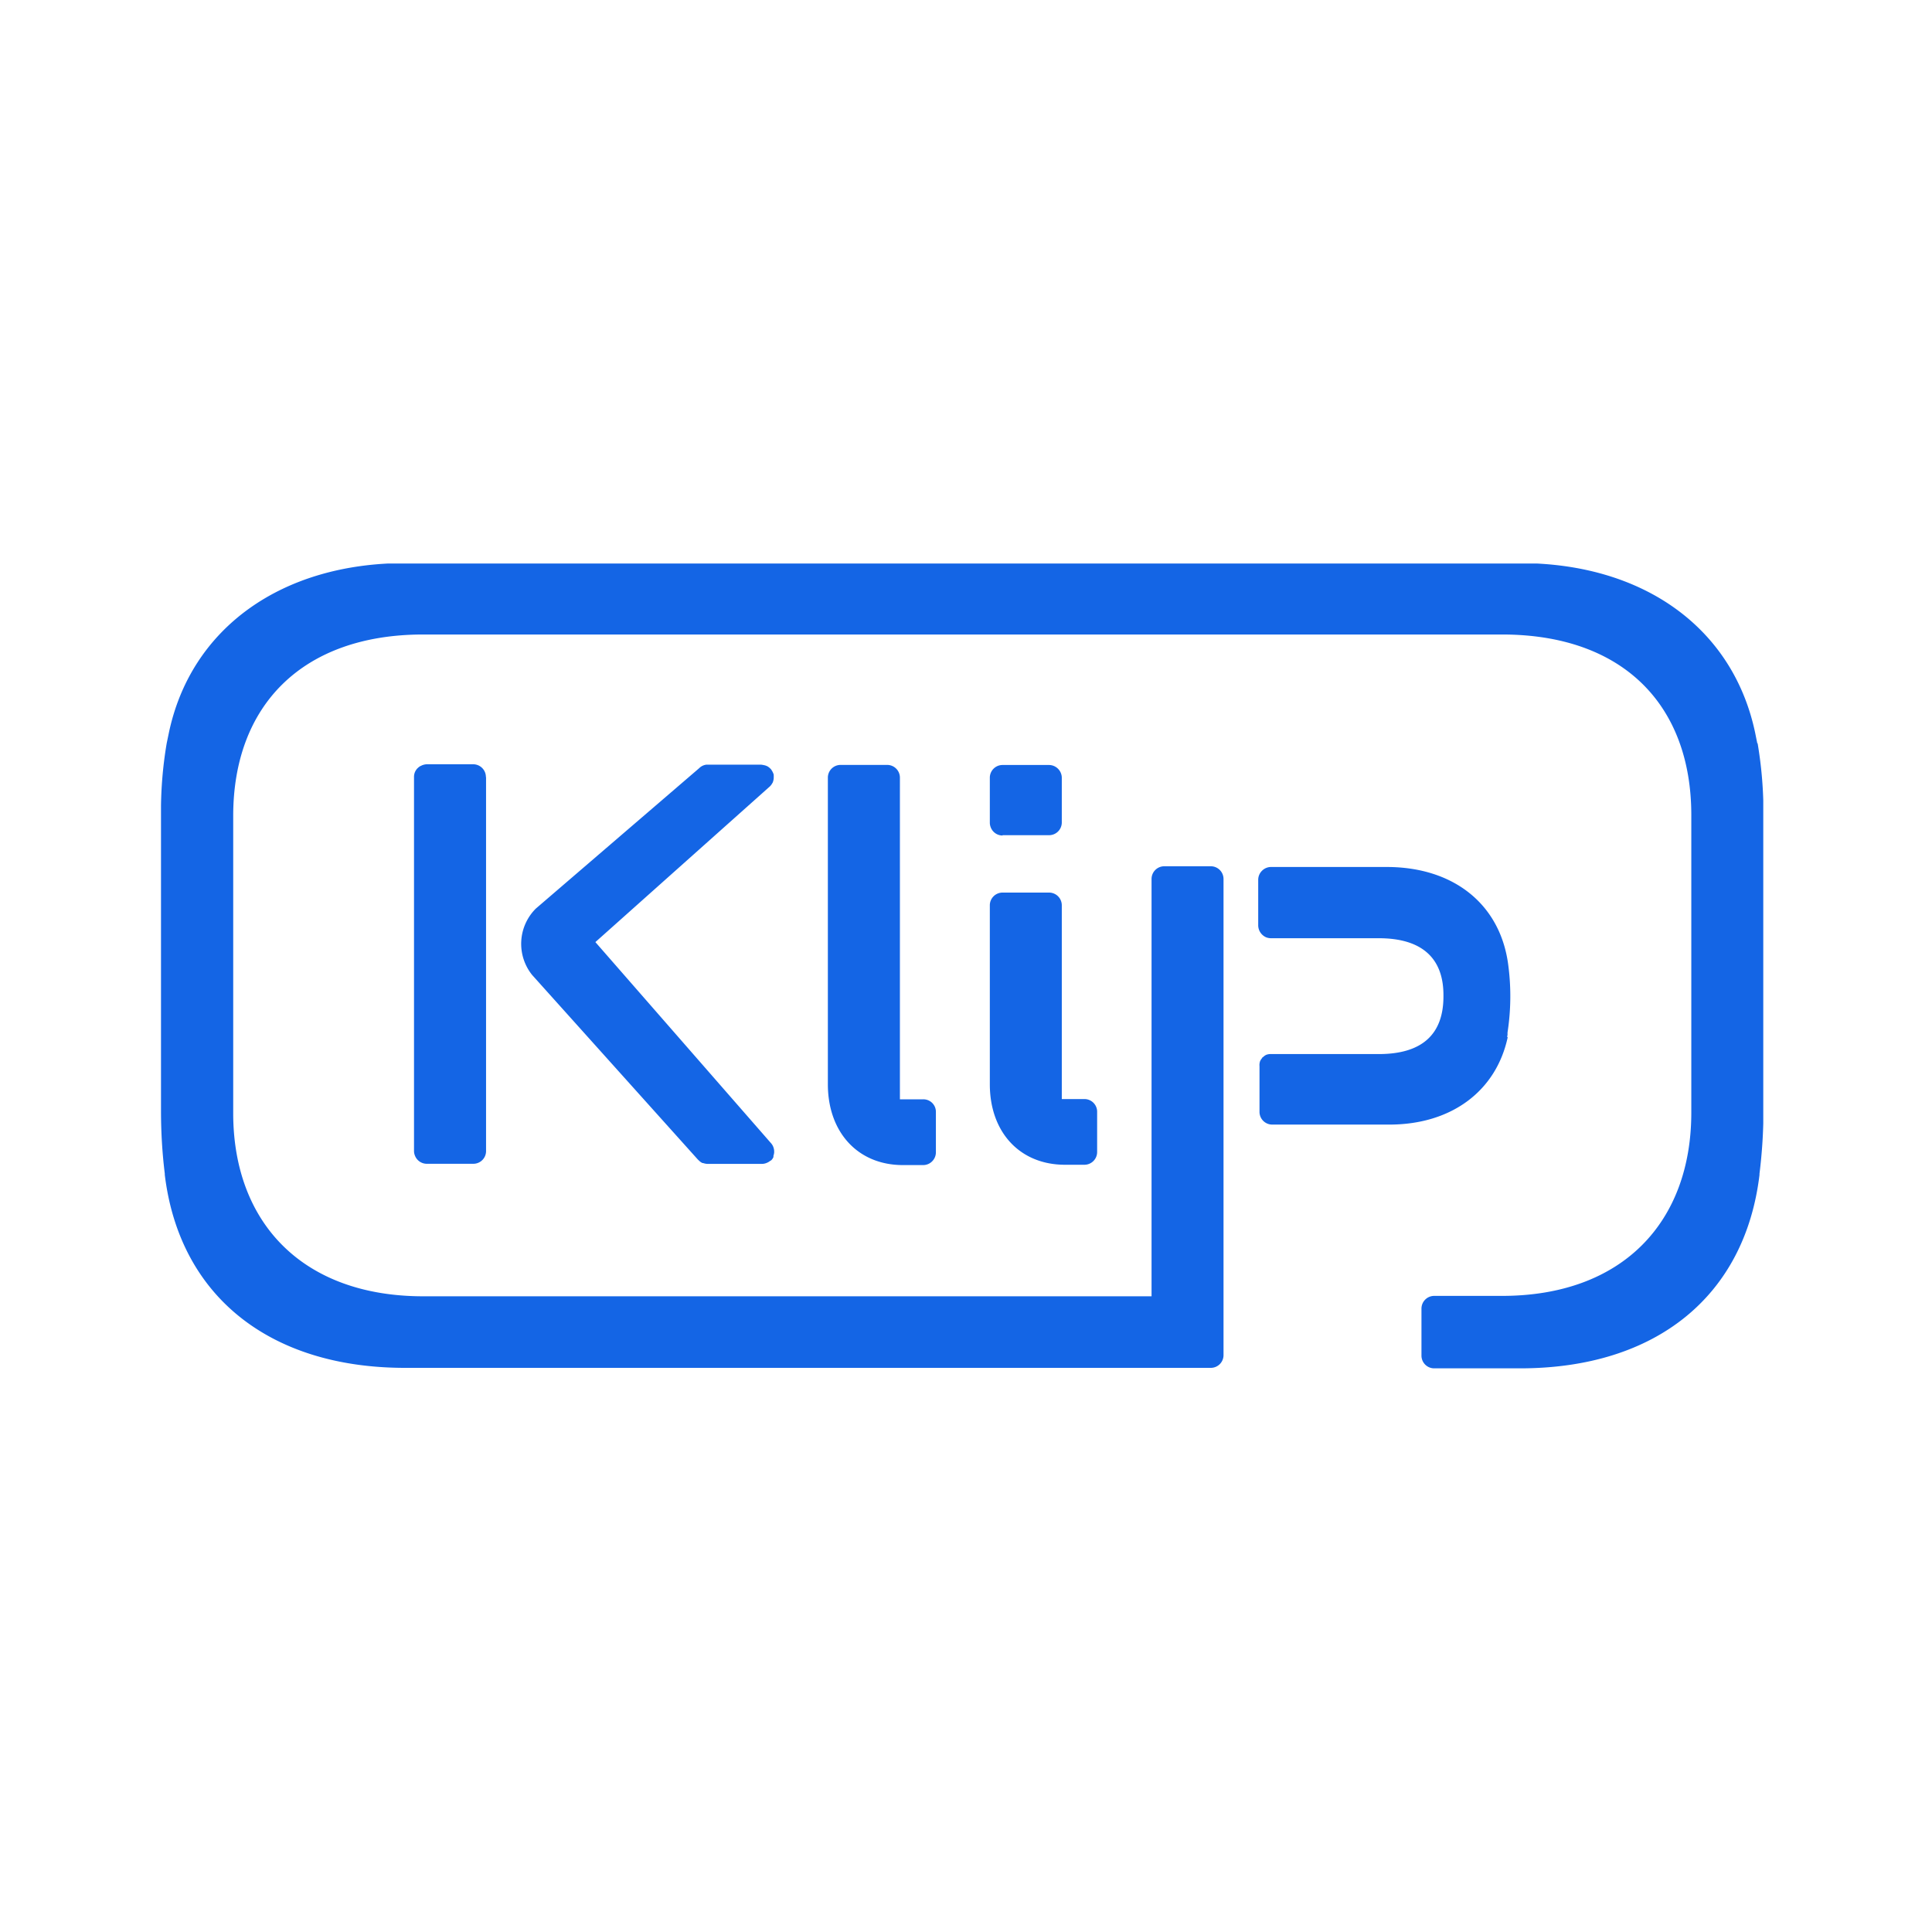 <svg width="24" height="24" viewBox="0 0 24 24" fill="none" xmlns="http://www.w3.org/2000/svg">
    <g clip-path="url(#0dvjot507a)" fill="#1465E5">
        <path d="m21.829 9.231-.025-.124c-.273-1.305-1.388-2.112-2.927-2.112H5.034c-1.539 0-2.665.811-2.937 2.112l-.026.125a5.054 5.054 0 0 0-.071.914v3.652c0 .261.015.522.047.781v.014c.182 1.502 1.298 2.399 2.985 2.399h10.009a.158.158 0 0 0 .158-.158V10.92a.158.158 0 0 0-.158-.159h-.578a.158.158 0 0 0-.158.159v5.183H5.257c-1.498 0-2.359-.914-2.36-2.272v-3.696c0-1.372.86-2.253 2.36-2.253H18.66c1.5 0 2.35.874 2.35 2.244v3.695c0 1.358-.852 2.277-2.352 2.277H17.817a.158.158 0 0 0-.159.158v.584a.158.158 0 0 0 .158.158h1.068c1.69 0 2.792-.9 2.973-2.403v-.014c.032-.259.049-.52.049-.78v-3.653a5.156 5.156 0 0 0-.072-.913"/>
        <path d="M10.284 13.468c0 .598.373 1.005.932 1.005h.25a.157.157 0 0 0 .113-.046.158.158 0 0 0 .047-.114v-.499a.155.155 0 0 0-.098-.147.157.157 0 0 0-.06-.011h-.289V9.66a.158.158 0 0 0-.158-.158h-.579a.158.158 0 0 0-.158.158v3.81M12.296 11.245v2.224c0 .598.375 1 .933 1h.242a.158.158 0 0 0 .158-.159v-.5a.15.15 0 0 0-.012-.06.157.157 0 0 0-.146-.097h-.281v-2.408a.158.158 0 0 0-.158-.157h-.578a.158.158 0 0 0-.158.157zM9.598 9.725l.006-.019a.163.163 0 0 0 .007-.033.465.465 0 0 0 0-.052.228.228 0 0 0-.024-.051l-.01-.015-.021-.02-.021-.015-.024-.01a.39.39 0 0 0-.055-.011h-.682a.156.156 0 0 0-.038.01.151.151 0 0 0-.051.034l-2.029 1.744a.618.618 0 0 0-.046.824l2.057 2.291.01.01.007.006a.138.138 0 0 0 .043.03h.008c.017.006.036.01.054.01h.681a.147.147 0 0 0 .049-.01.17.17 0 0 0 .048-.027.09.09 0 0 0 .014-.008.125.125 0 0 0 .027-.04v-.015a.19.19 0 0 0 .009-.041v-.015a.158.158 0 0 0-.034-.095l-2.187-2.504 2.17-1.936a.172.172 0 0 0 .032-.046M12.454 10.375h.578a.158.158 0 0 0 .158-.157V9.66a.16.16 0 0 0-.158-.157h-.578a.158.158 0 0 0-.158.156v.562a.15.15 0 0 0 .01.053.157.157 0 0 0 .148.105M6.036 9.653a.158.158 0 0 0-.159-.159H5.3a.182.182 0 0 0-.055.012l-.015.007a.117.117 0 0 0-.034.022l-.011.01a.165.165 0 0 0-.029.043.153.153 0 0 0-.013.062v4.646c0 .022.004.043.013.063a.158.158 0 0 0 .146.098h.577a.158.158 0 0 0 .159-.158V9.654M18.72 12.886l.007-.028v-.032c.042-.272.046-.55.011-.823-.091-.76-.671-1.233-1.512-1.233H15.79a.158.158 0 0 0-.112.046.157.157 0 0 0-.048.113v.567c0 .021.005.043.013.062a.165.165 0 0 0 .084.085c.02.008.041.012.063.012h1.338c.528 0 .803.241.803.706v.017c0 .475-.27.716-.803.716h-1.355a.173.173 0 0 0-.04.008.131.131 0 0 0-.043.03h-.008v.008a.149.149 0 0 0-.029.043.152.152 0 0 0-.007.062v.567a.158.158 0 0 0 .158.158h1.455c.778 0 1.332-.423 1.472-1.093"/>
    </g>
    <defs>
        <clipPath id="0dvjot507a">
            <path fill="#fff" transform="translate(2 7)" d="M0 0h19.904v10H0z"/>
        </clipPath>
    </defs>
</svg>
